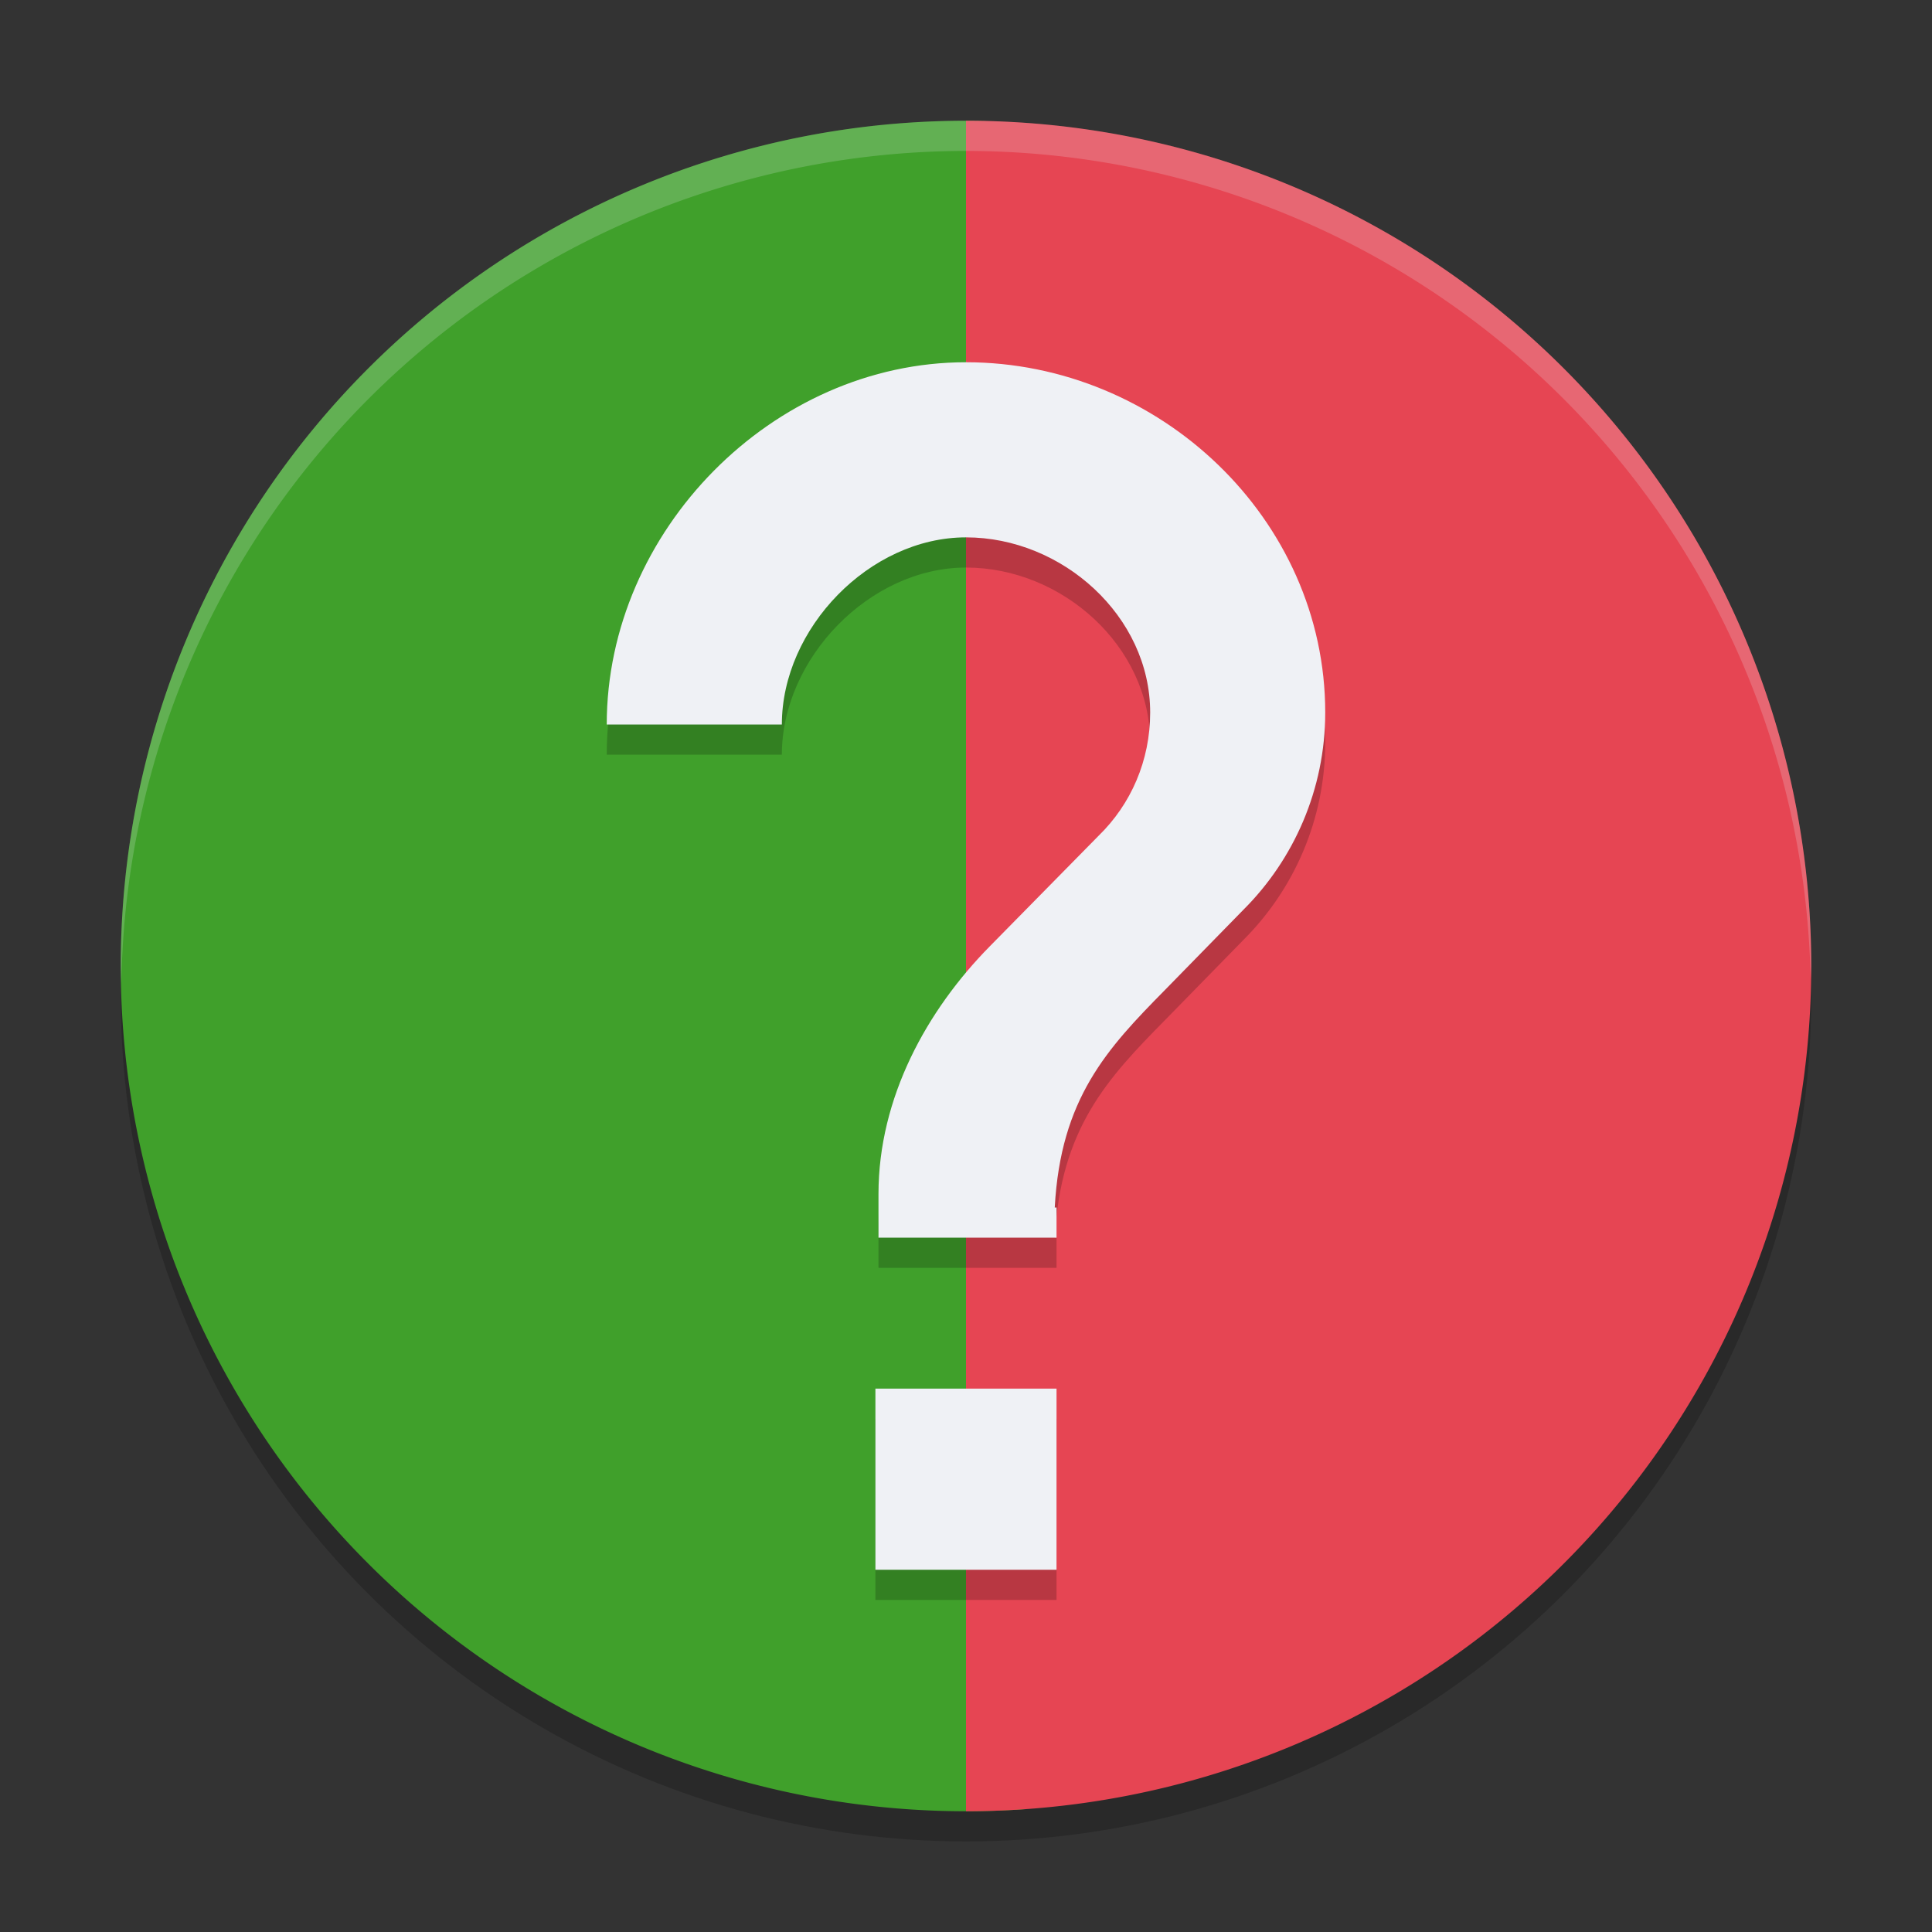 <svg xmlns="http://www.w3.org/2000/svg" height="64" width="64" version="1.1">
 <rect width="100%" height="100%" fill="#333333" stroke="none"/>
 <circle cx="32" cy="33" r="28" style="opacity:.2"/>
 <path style="fill:#40a02b" d="m32 4a28 28 0 0 0 -28 28 28 28 0 0 0 28 28 28 28 0 0 0 2 -0.072v-55.826a28 28 0 0 0 -2 -0.102z"/>
 <path style="fill:#e64553" d="m32 4v56a28 28 0 0 0 28 -28 28 28 0 0 0 -28 -28z"/>
 <path d="m32 4a28 28 0 0 0 -28 28 28 28 0 0 0 0.021 0.586 28 28 0 0 1 27.979 -27.586 28 28 0 0 1 27.979 27.414 28 28 0 0 0 0.021 -0.414 28 28 0 0 0 -28 -28z" style="opacity:.2;fill:#eff1f5"/>
 <path style="opacity:.2" d="m31.999 13c-6.409 0-11.9 5.591-11.9 12h5.801c0-3.19 2.91-6.199 6.1-6.199s6.101 2.611 6.101 5.801c0 1.595-0.638 3.042-1.711 4.086l-3.598 3.656c-2.088 2.117-3.691 5.017-3.691 8.207v1.449h5.898v-1h-0.059c0.194-3.615 1.736-5.265 3.652-7.207l2.609-2.668c1.653-1.653 2.699-3.971 2.699-6.523 0-6.409-5.493-11.602-11.902-11.602zm-3 34v6h6v-6z"/>
 <path style="fill:#eff1f5" d="m31.999 12c-6.409 0-11.9 5.591-11.9 12h5.801c0-3.19 2.91-6.199 6.1-6.199s6.101 2.611 6.101 5.801c0 1.595-0.638 3.042-1.711 4.086l-3.598 3.656c-2.088 2.117-3.691 5.017-3.691 8.207v1.449h5.898v-1h-0.059c0.194-3.615 1.736-5.265 3.652-7.207l2.609-2.668c1.653-1.653 2.699-3.971 2.699-6.523 0-6.409-5.493-11.602-11.902-11.602zm-3 34v6h6v-6z"/>
</svg>
